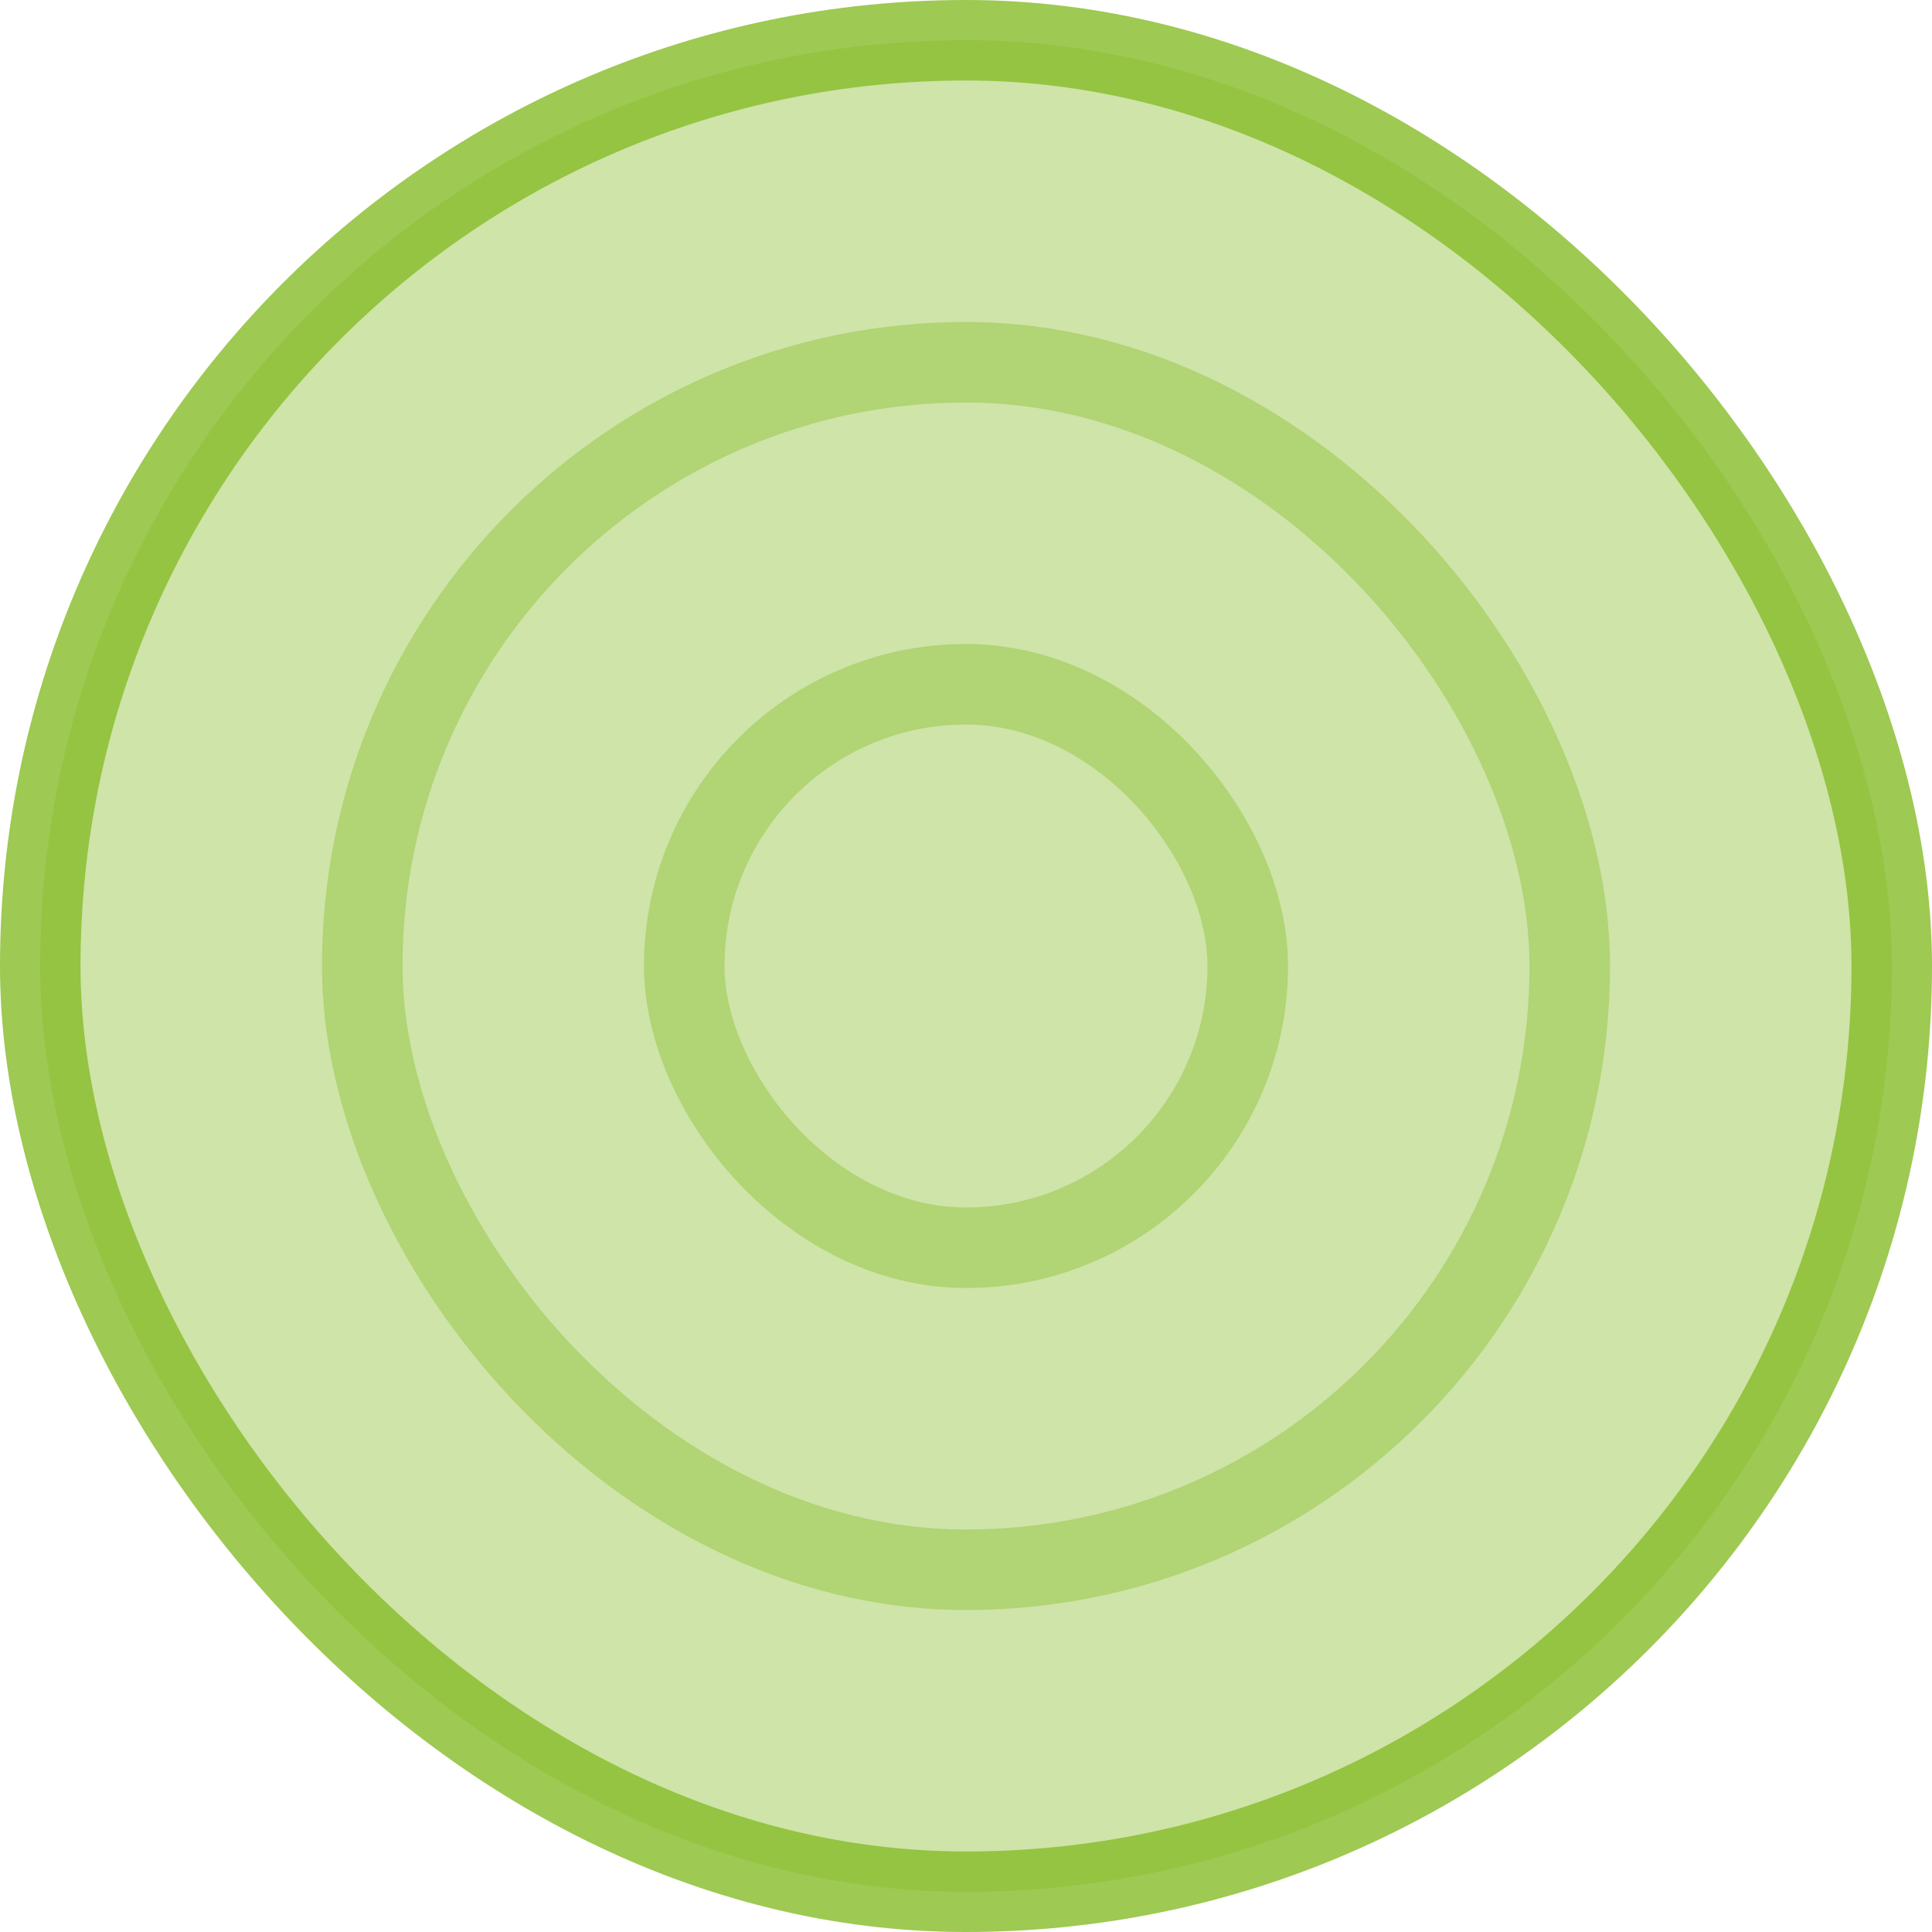<?xml version="1.0" encoding="UTF-8"?>
<svg width="24px" height="24px" viewBox="0 0 24 24" version="1.1" xmlns="http://www.w3.org/2000/svg" xmlns:xlink="http://www.w3.org/1999/xlink">
    <title>576F5D6A-E729-4EC7-AE90-B75DDE9F9C23</title>
    <g id="Page-2" stroke="none" stroke-width="1" fill="none" fill-rule="evenodd">
        <g id="Icons" transform="translate(-208, -1613)" stroke="#86BB27">
            <g id="CONFIDENCE-LEVELS" transform="translate(40, 1541)">
                <g id="ConfidenceStates/High/Purple" transform="translate(168, 72)">
                    <rect id="Oval-3" stroke-opacity="0.8" fill-opacity="0.4" fill="#86BB27" x="0.5" y="0.5" width="23" height="23" rx="11.5"></rect>
                    <rect id="Oval-2" stroke-opacity="0.4" x="4.5" y="4.5" width="15" height="15" rx="7.5"></rect>
                    <rect id="Oval-1" stroke-opacity="0.4" x="8.5" y="8.5" width="7" height="7" rx="3.5"></rect>
                </g>
            </g>
        </g>
    </g>
</svg>